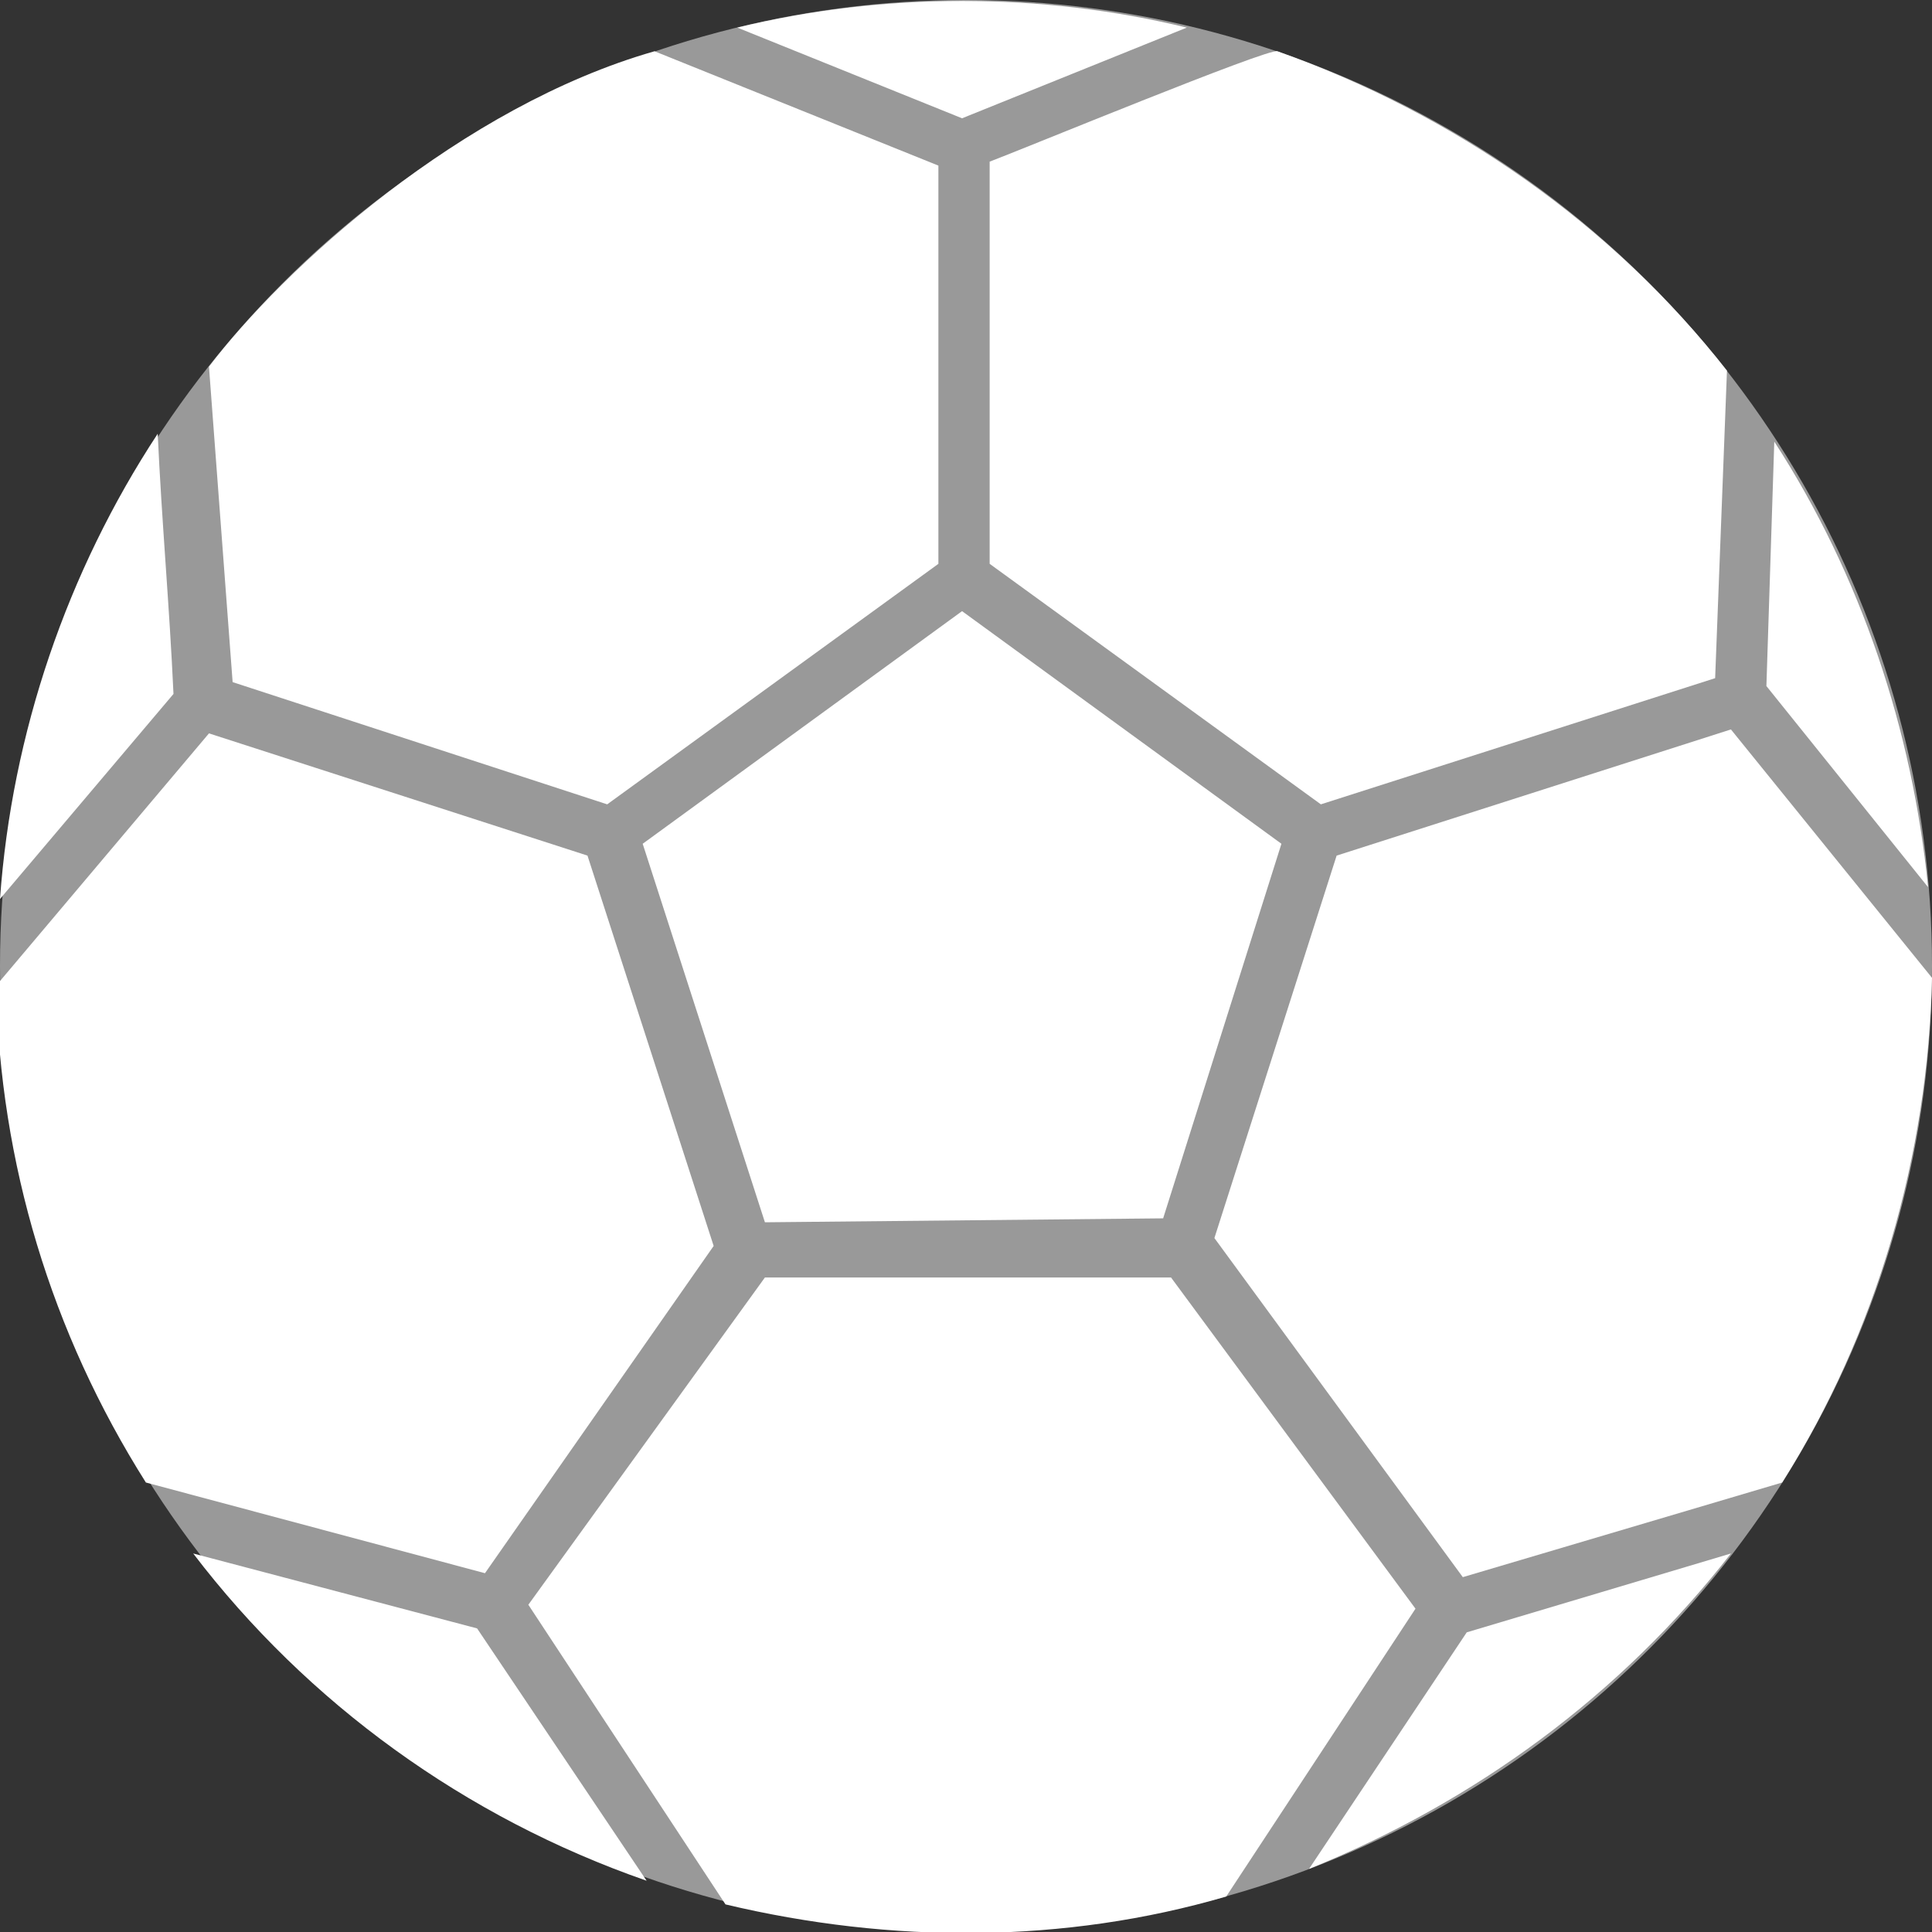 <?xml version="1.0" encoding="utf-8"?>
<!-- Generator: Adobe Illustrator 26.0.2, SVG Export Plug-In . SVG Version: 6.00 Build 0)  -->
<svg version="1.1" id="Calque_1" xmlns="http://www.w3.org/2000/svg" xmlns:xlink="http://www.w3.org/1999/xlink" x="0px" y="0px"
	 viewBox="0 0 49 49" enable-background="new 0 0 49 49" xml:space="preserve">
<rect x="0" y="0" width="49" height="49" fill="#333333" stroke="none"/>
<circle opacity="0.5" fill="#FFFFFF" enable-background="new    " cx="24.5" cy="24.5" r="24.5"/>
<path fill="#FFFFFF" d="M16.4,47.7l-4.3-6.4l-7.2-1.9C7.8,43.2,11.8,46.1,16.4,47.7z"/>
<path fill="#FFFFFF" d="M43.9,39.4l-6.7,2l-4,6C37.4,45.7,41.1,43,43.9,39.4z"/>
<path fill="#FFFFFF" d="M45,11.2l-0.2,6.2l4.1,5.1C48.5,18.5,47.2,14.6,45,11.2z"/>
<path fill="#FFFFFF" d="M18.7,0.7L24.4,3l5.7-2.3C26.4-0.2,22.4-0.2,18.7,0.7z"/>
<path fill="#FFFFFF" d="M4.4,17.6C4.3,15.4,4.1,13.2,4,11c-2.3,3.5-3.7,7.6-4,11.8L4.4,17.6z"/>
<polygon fill="#FFFFFF" points="19.4,31 29.5,30.9 32.5,21.4 24.4,15.5 16.3,21.4 "/>
<path fill="#FFFFFF" d="M15.4,20.4l8.4-6.1c0-3.4,0-6.8,0-10.1l-7.2-2.9c-4.9,1.4-9.4,5.5-11.3,8l0.6,8L15.4,20.4z"/>
<path fill="#FFFFFF" d="M14.9,21.7l-9.6-3.1L-0.1,25c0.1,4.5,1.4,8.8,3.8,12.6l8.6,2.3l5.8-8.3L14.9,21.7z"/>
<path fill="#FFFFFF" d="M29.7,32.4H19.4l-6,8.3l5,7.6c4.2,1,8.6,1,12.7-0.2l4.8-7.3L29.7,32.4z"/>
<path fill="#FFFFFF" d="M33.9,21.7l-3.1,9.7l6.3,8.6l8.1-2.4c2.4-3.8,3.7-8.3,3.8-12.8l-5.1-6.3L33.9,21.7z"/>
<path fill="#FFFFFF" d="M25.1,14.3l8.4,6.1l10-3.2c0.1-2.6,0.2-5.2,0.3-7.8c-2.9-3.7-6.9-6.5-11.4-8.1c-0.2-0.1-6.5,2.5-7.3,2.8
	L25.1,14.3z"/>
</svg>
